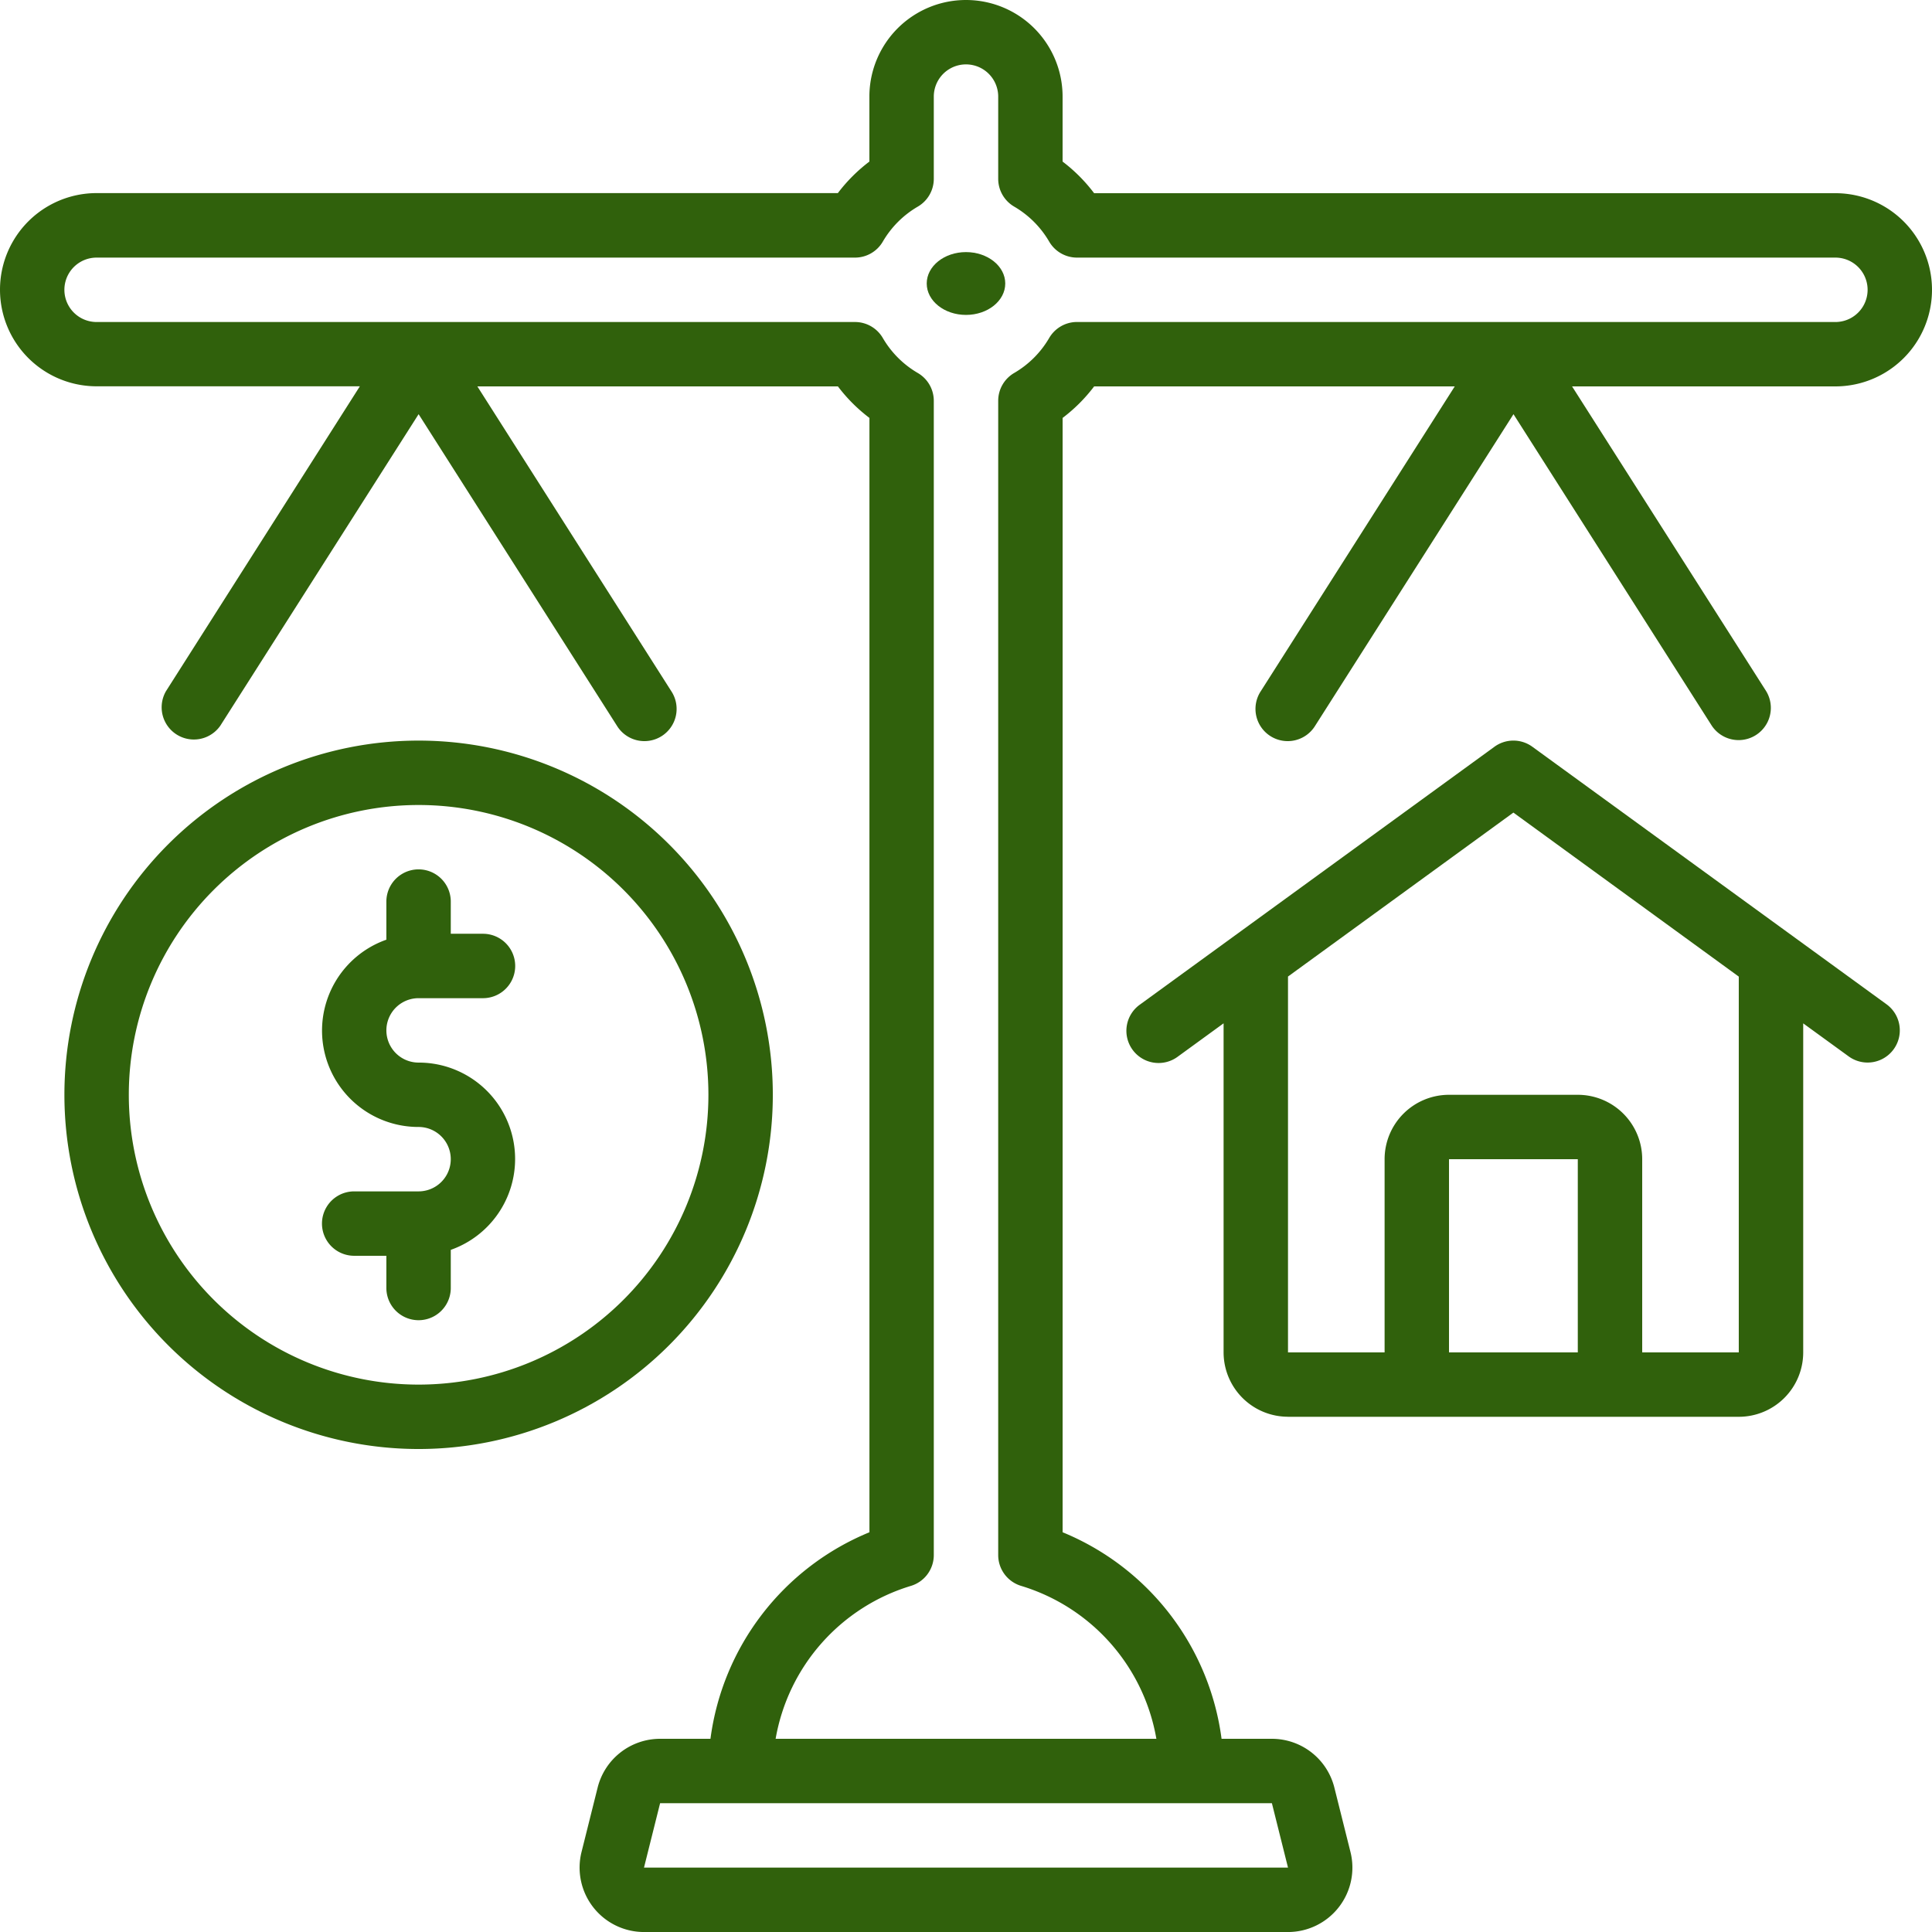 <svg id="Page-1" xmlns="http://www.w3.org/2000/svg" width="78.921" height="78.921" viewBox="0 0 78.921 78.921">
  <g id="_013---Balance-House-Finance" data-name="013---Balance-House-Finance">
    <g id="Grupo_142761" data-name="Grupo 142761">
      <path id="Shape" d="M74.975,7.892H44.694A6.635,6.635,0,0,0,43.406,6.6V3.946a3.946,3.946,0,1,0-7.892,0V6.6a6.635,6.635,0,0,0-1.288,1.288H3.946a3.946,3.946,0,1,0,0,7.892H14.7L6.782,28.231A1.316,1.316,0,0,0,9,29.644l8.1-12.725,8.1,12.725a1.316,1.316,0,1,0,2.22-1.413L19.5,15.784H34.228a6.635,6.635,0,0,0,1.288,1.288v45.52a10.615,10.615,0,0,0-6.494,8.437H26.965a2.631,2.631,0,0,0-2.552,1.993l-.658,2.631a2.631,2.631,0,0,0,2.552,3.269H52.614a2.631,2.631,0,0,0,2.552-3.269l-.658-2.631a2.631,2.631,0,0,0-2.552-1.993H49.9a10.615,10.615,0,0,0-6.493-8.437V17.072a6.634,6.634,0,0,0,1.288-1.288H59.426L51.505,28.231a1.316,1.316,0,1,0,2.22,1.413l8.1-12.725,8.1,12.725a1.316,1.316,0,0,0,2.22-1.413L64.218,15.784H74.975a3.946,3.946,0,1,0,0-7.892ZM51.956,73.659l.658,2.631H26.307l.658-2.631ZM74.975,13.153H43.992a1.315,1.315,0,0,0-1.136.658,3.962,3.962,0,0,1-1.422,1.422,1.315,1.315,0,0,0-.658,1.136V63.523a1.315,1.315,0,0,0,.939,1.26,7.945,7.945,0,0,1,5.522,6.245H31.684a7.945,7.945,0,0,1,5.524-6.245,1.315,1.315,0,0,0,.937-1.26V16.37a1.315,1.315,0,0,0-.658-1.136,3.962,3.962,0,0,1-1.422-1.422,1.315,1.315,0,0,0-1.136-.658H3.946a1.315,1.315,0,1,1,0-2.631H34.929a1.315,1.315,0,0,0,1.136-.658,3.962,3.962,0,0,1,1.422-1.422,1.315,1.315,0,0,0,.658-1.136V3.946a1.315,1.315,0,1,1,2.631,0V7.307a1.315,1.315,0,0,0,.658,1.136,3.962,3.962,0,0,1,1.422,1.422,1.315,1.315,0,0,0,1.136.658H74.975a1.315,1.315,0,1,1,0,2.631Z" fill="#30610c"/>
      <ellipse id="Oval" cx="1.604" cy="1.283" rx="1.604" ry="1.283" transform="translate(37.856 10.298)" fill="#30610c"/>
      <path id="Shape-2" data-name="Shape" d="M30.938,37.469A14.469,14.469,0,1,0,16.469,51.938,14.469,14.469,0,0,0,30.938,37.469Zm-26.307,0A11.838,11.838,0,1,1,16.469,49.307,11.838,11.838,0,0,1,4.631,37.469Z" transform="translate(0.631 7.253)" fill="#30610c"/>
      <path id="Shape-3" data-name="Shape" d="M15.261,44.1V42.542a3.937,3.937,0,0,0-1.315-7.65,1.315,1.315,0,1,1,0-2.631h2.631a1.315,1.315,0,1,0,0-2.631H15.261V28.315a1.315,1.315,0,1,0-2.631,0v1.557a3.937,3.937,0,0,0,1.315,7.65,1.315,1.315,0,0,1,0,2.631H11.315a1.315,1.315,0,1,0,0,2.631h1.315V44.1a1.315,1.315,0,0,0,2.631,0Z" transform="translate(3.153 8.514)" fill="#30610c"/>
      <path id="Shape-4" data-name="Shape" d="M41.577,50.622H59.992a2.631,2.631,0,0,0,2.631-2.631V34.551L64.48,35.9a1.315,1.315,0,0,0,1.547-2.128L51.558,23.251a1.315,1.315,0,0,0-1.547,0L35.542,33.774A1.315,1.315,0,1,0,37.089,35.9l1.857-1.351v13.44a2.631,2.631,0,0,0,2.631,2.631Zm11.838-2.631H48.154V40.1h5.261Zm-2.631-22.05,9.207,6.7V47.992H56.046V40.1a2.631,2.631,0,0,0-2.631-2.631H48.154A2.631,2.631,0,0,0,45.523,40.1v7.892H41.577V32.638Z" transform="translate(11.037 7.253)" fill="#30610c"/>
    </g>
  </g>
</svg>
